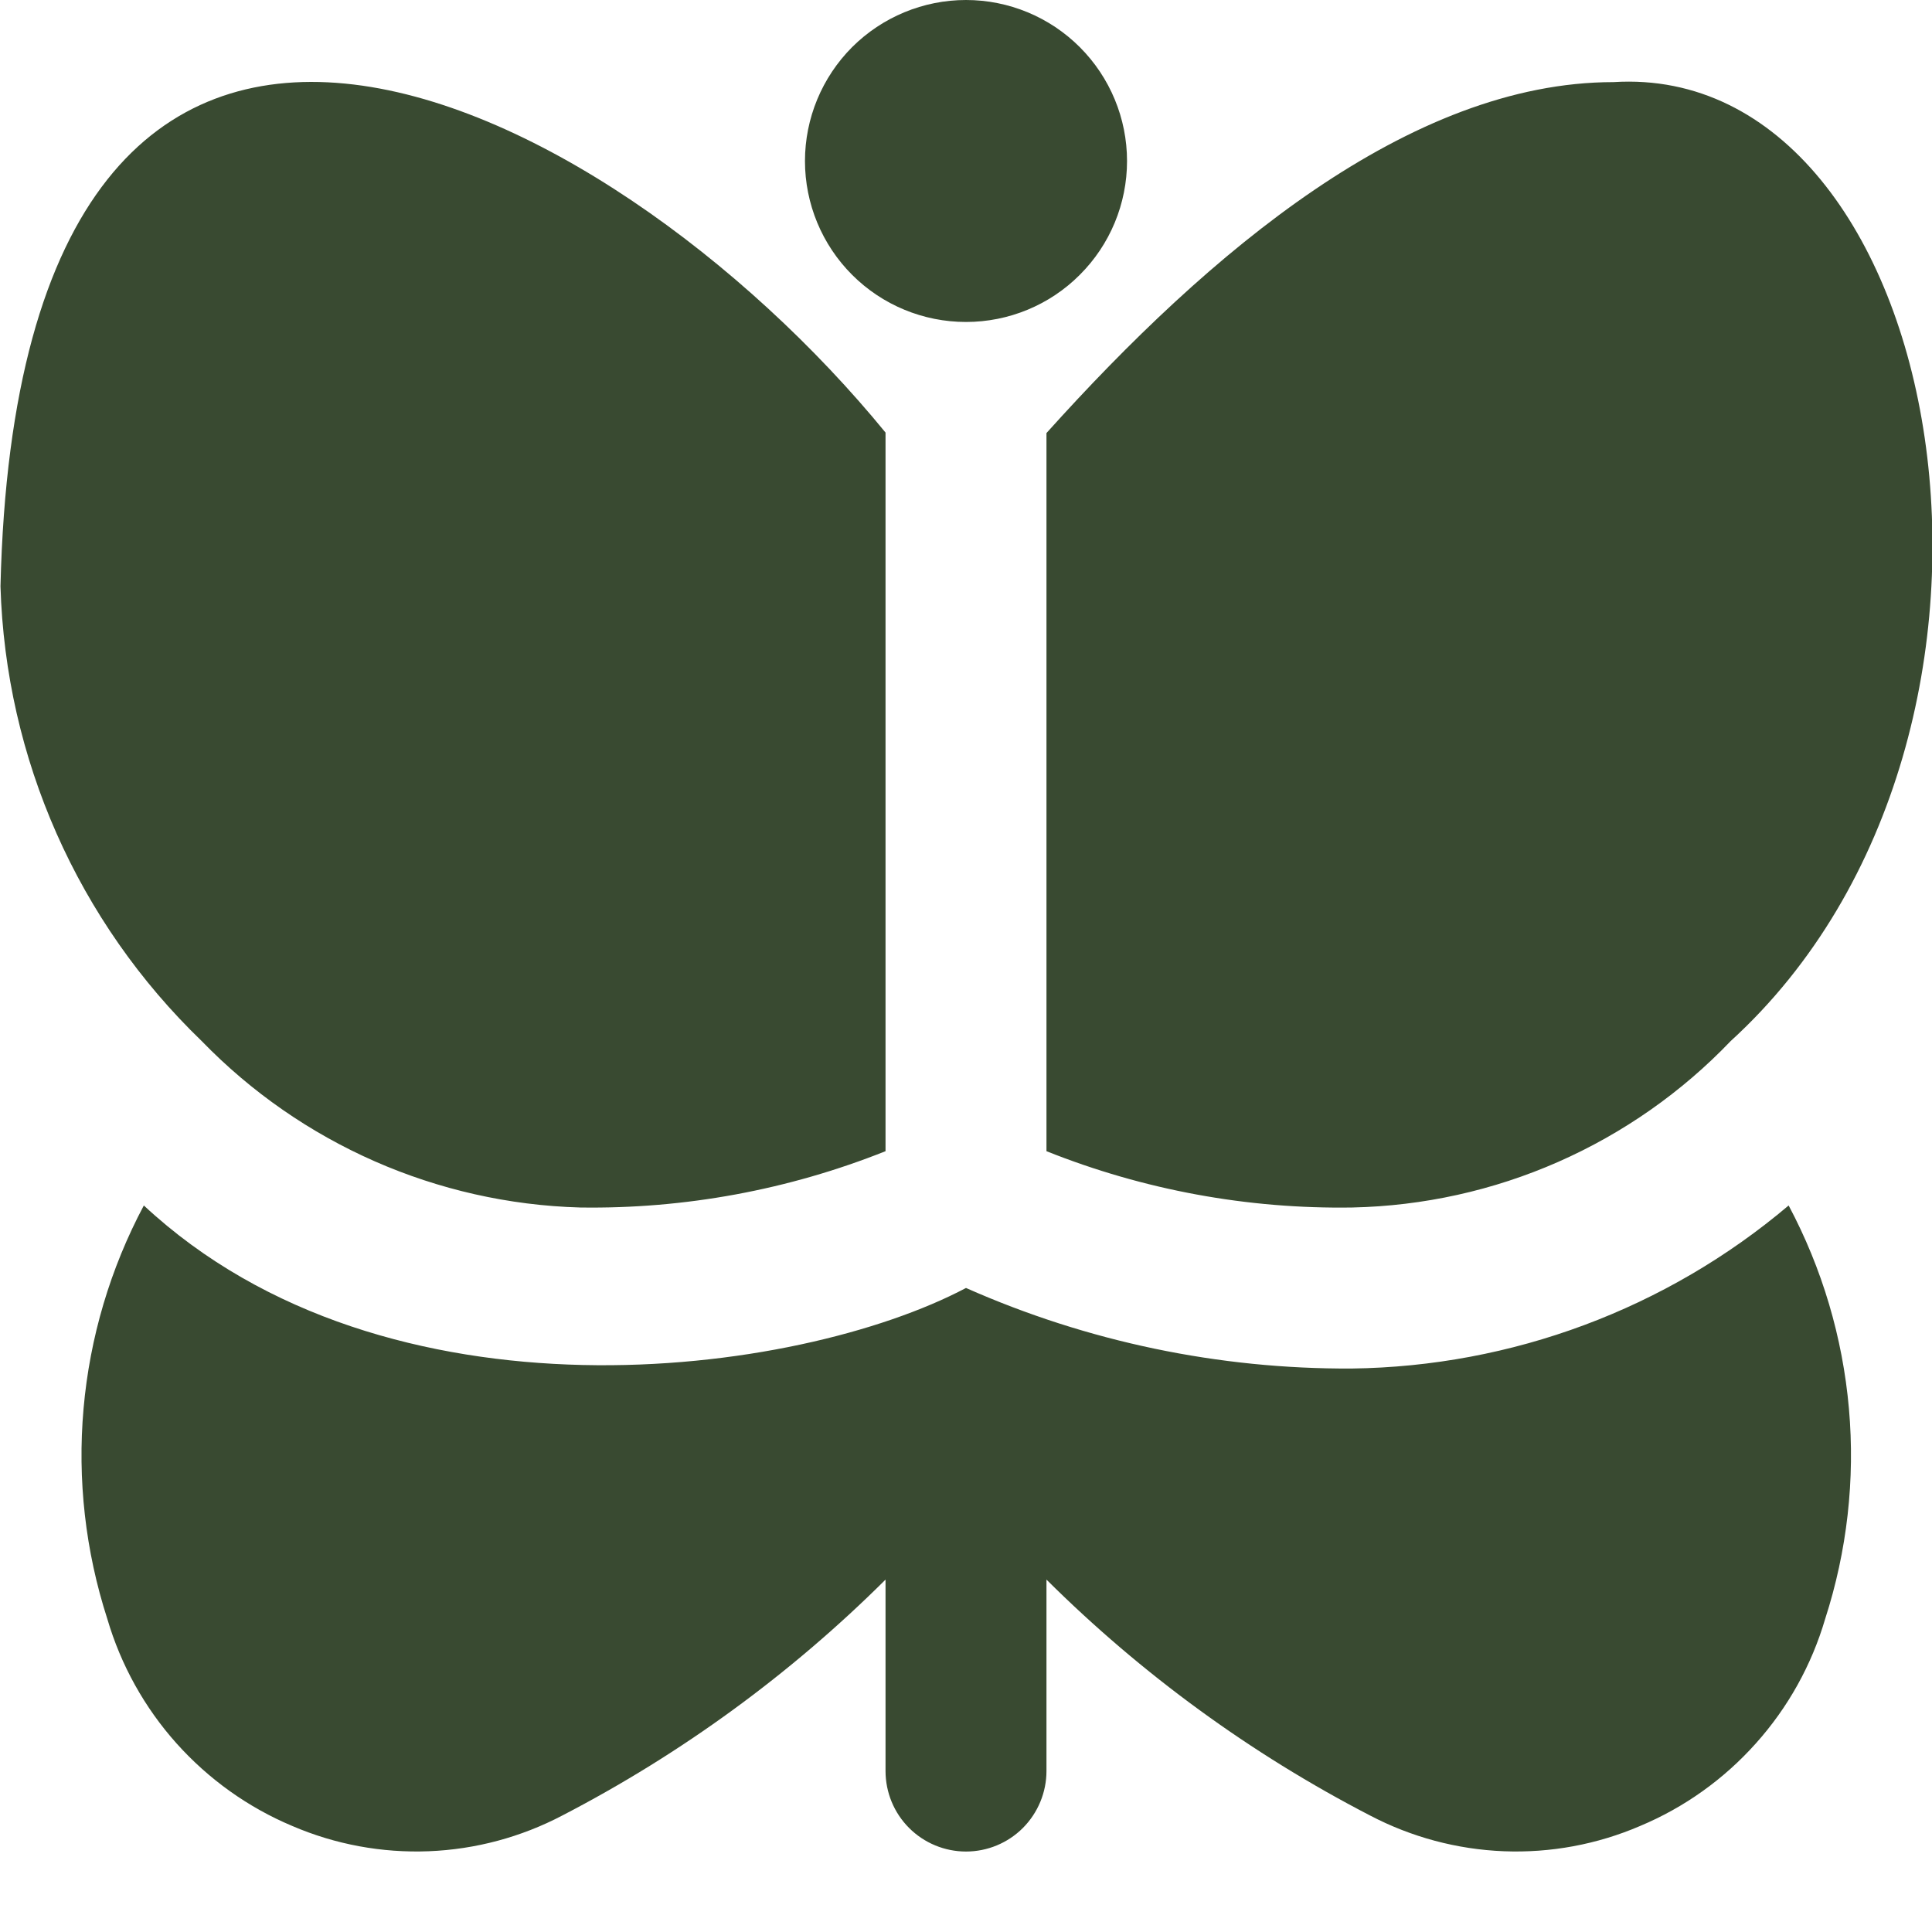 <svg width="20" height="20" viewBox="0 0 20 20" fill="none" xmlns="http://www.w3.org/2000/svg">
<g clip-path="url(#clip0_1106_8853)">
<path d="M16.703 0.85C20.167 0.634 21.425 7.576 17.916 10.777C17.409 11.307 16.802 11.732 16.13 12.028C15.458 12.324 14.734 12.484 14 12.5C12.916 12.517 11.84 12.319 10.833 11.917V4.483C12.515 2.612 14.593 0.85 16.703 0.85ZM10 3.333C10.442 3.333 10.866 3.158 11.178 2.845C11.491 2.533 11.667 2.109 11.667 1.667C11.667 1.225 11.491 0.801 11.178 0.488C10.866 0.176 10.442 0 10 0C9.558 0 9.134 0.176 8.821 0.488C8.509 0.801 8.333 1.225 8.333 1.667C8.333 2.109 8.509 2.533 8.821 2.845C9.134 3.158 9.558 3.333 10 3.333ZM13.992 14.167C12.618 14.174 11.257 13.89 10 13.333C8.25 14.258 4 14.819 1.489 12.479C1.142 13.131 0.93 13.845 0.865 14.581C0.8 15.316 0.884 16.057 1.111 16.759C1.251 17.236 1.496 17.677 1.827 18.047C2.159 18.418 2.569 18.711 3.027 18.903C3.472 19.094 3.954 19.183 4.438 19.164C4.921 19.145 5.395 19.018 5.823 18.793C7.055 18.154 8.183 17.331 9.167 16.352V18.333C9.167 18.554 9.254 18.766 9.411 18.923C9.567 19.079 9.779 19.167 10 19.167C10.221 19.167 10.433 19.079 10.589 18.923C10.745 18.766 10.833 18.554 10.833 18.333V16.352C11.818 17.331 12.948 18.155 14.181 18.793C14.61 19.018 15.084 19.145 15.567 19.164C16.051 19.183 16.532 19.094 16.977 18.903C17.436 18.711 17.846 18.418 18.177 18.047C18.509 17.677 18.754 17.236 18.894 16.759C19.121 16.057 19.205 15.316 19.14 14.581C19.075 13.845 18.863 13.131 18.516 12.479C17.25 13.55 15.65 14.146 13.992 14.167ZM6.005 12.5C7.087 12.516 8.161 12.318 9.167 11.917V4.478C6.267 0.93 0.199 -2.139 0.005 6.07C0.058 7.851 0.805 9.541 2.088 10.777C3.119 11.84 4.525 12.458 6.005 12.5Z" fill="#394A31"/>
</g>
<defs>
<clipPath id="clip0_1106_8853">
<rect width="20" height="20" fill="white"/>
</clipPath>
</defs>
</svg>
